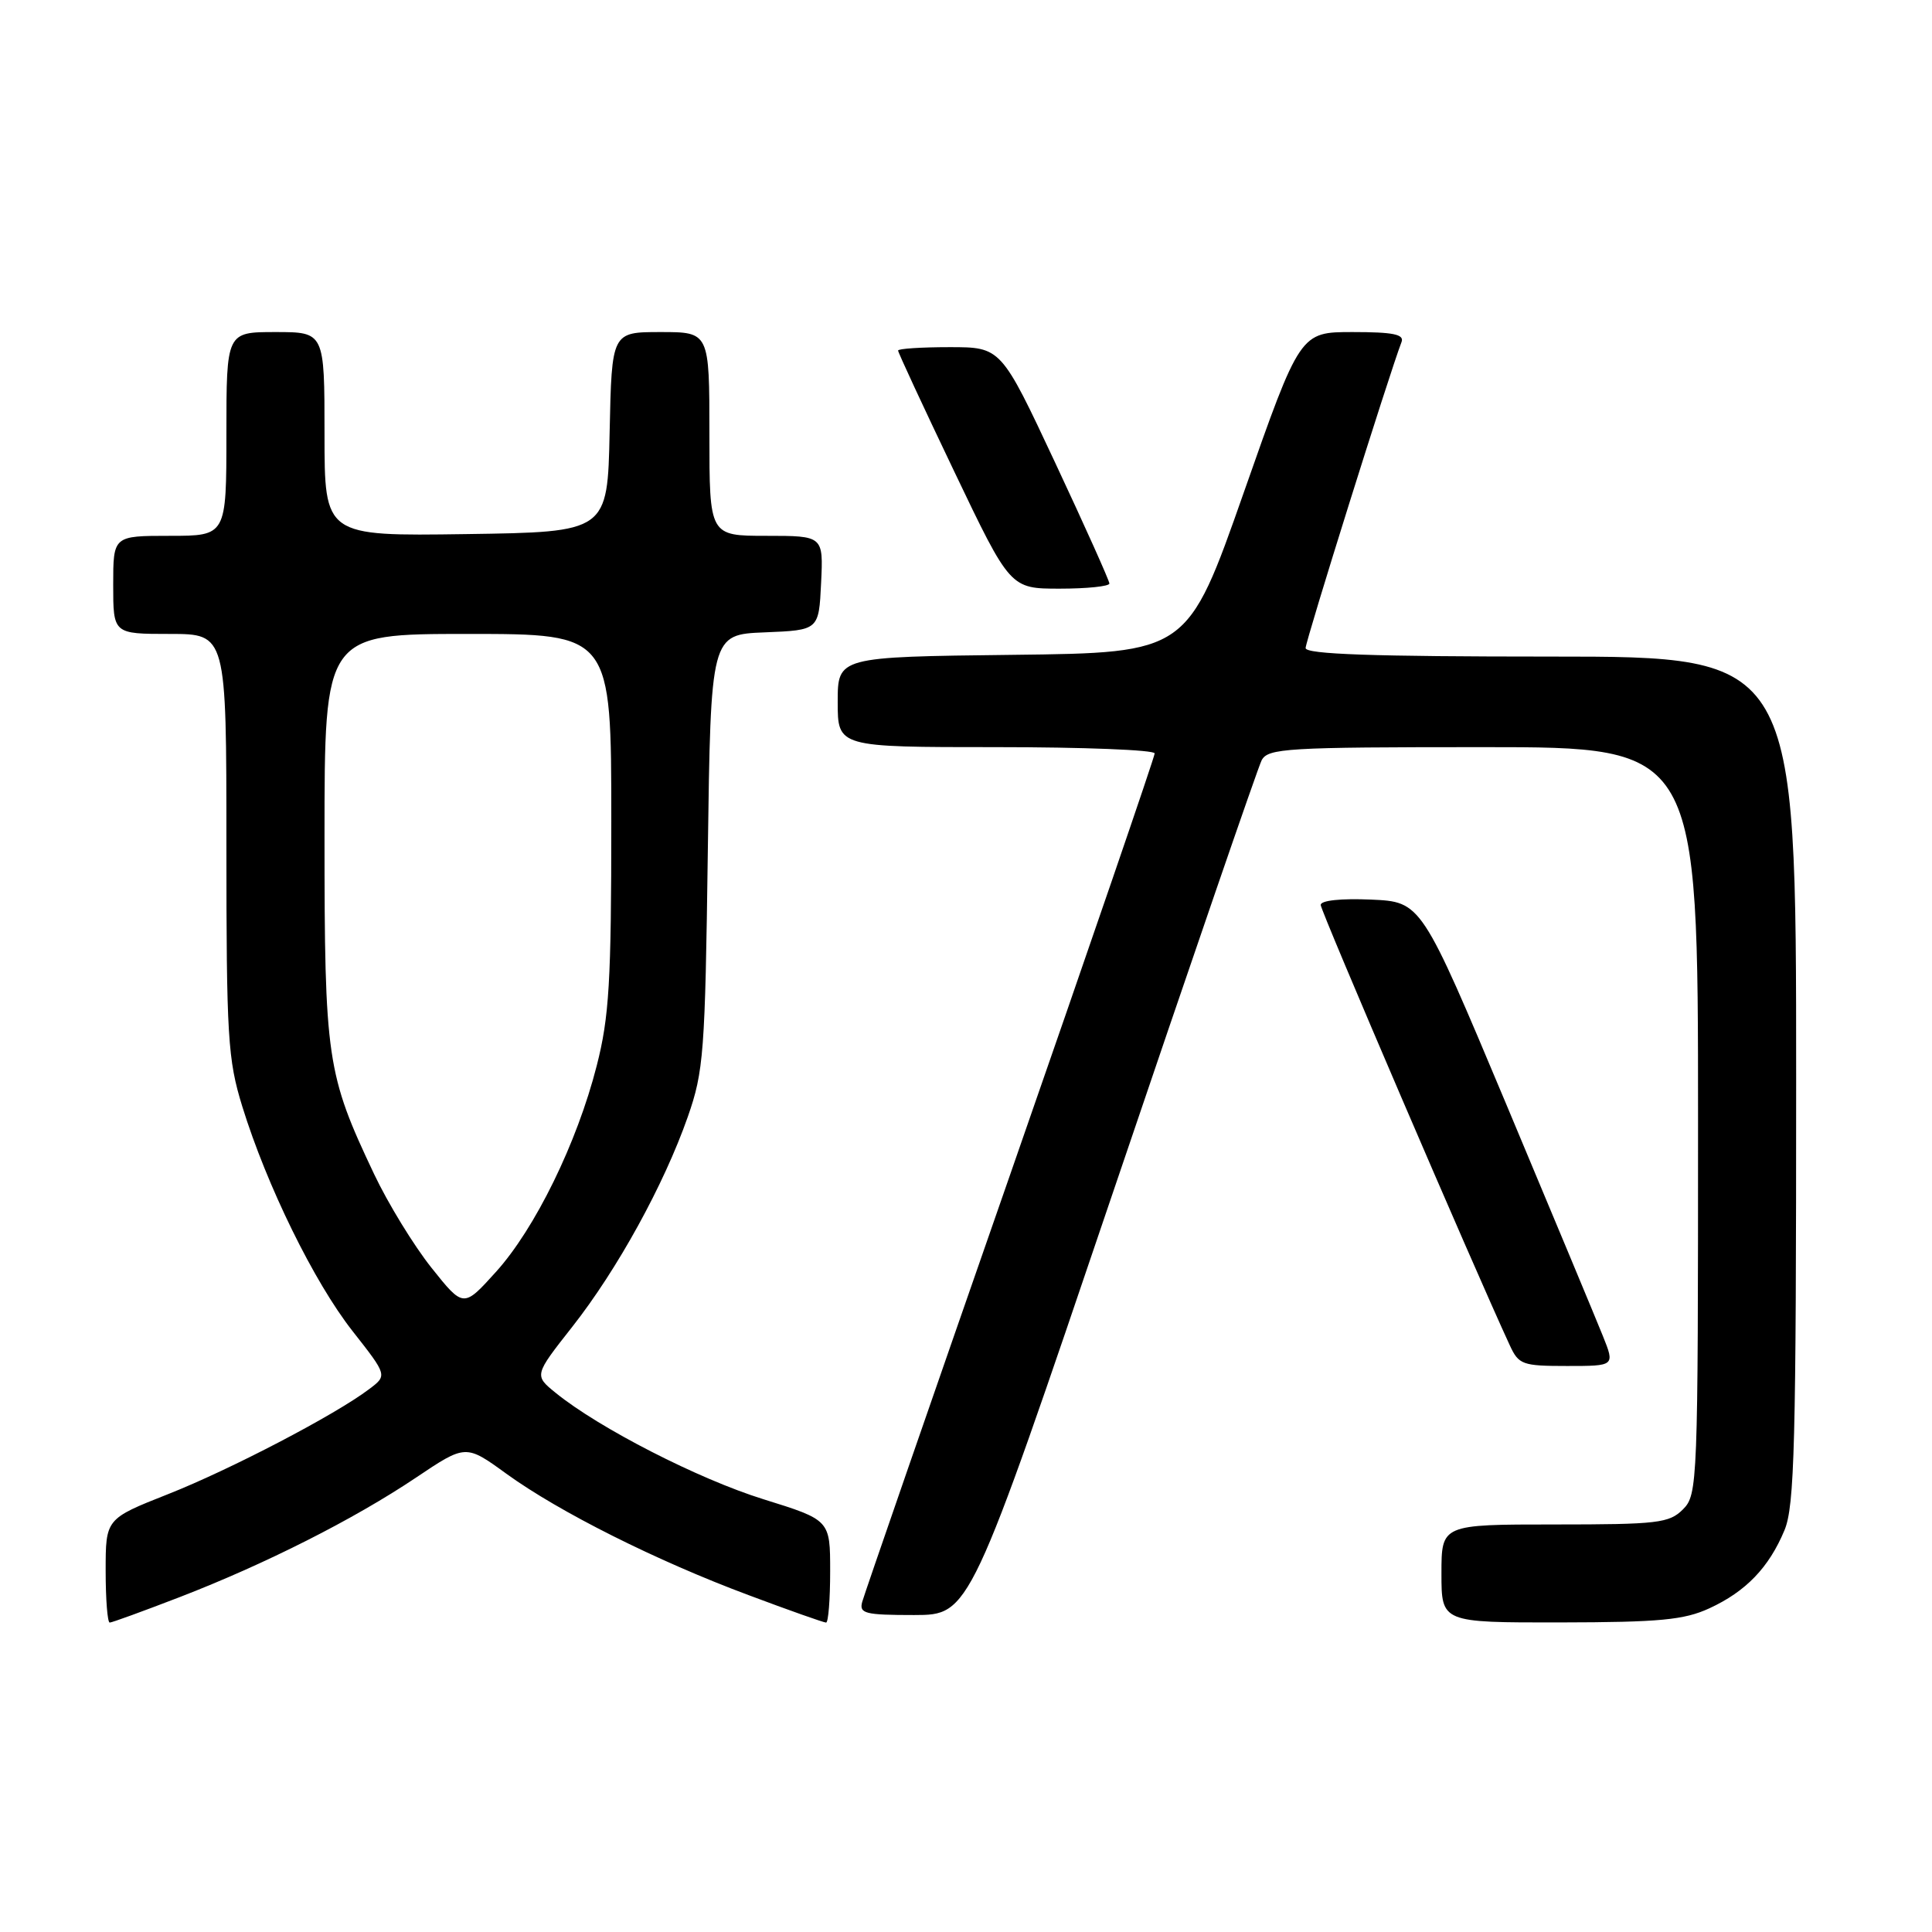 <?xml version="1.0" encoding="UTF-8" standalone="no"?>
<!DOCTYPE svg PUBLIC "-//W3C//DTD SVG 1.1//EN" "http://www.w3.org/Graphics/SVG/1.1/DTD/svg11.dtd" >
<svg xmlns="http://www.w3.org/2000/svg" xmlns:xlink="http://www.w3.org/1999/xlink" version="1.1" viewBox="0 0 256 256">
 <g >
 <path fill="currentColor"
d=" M 23.80 211.63 C 35.16 207.24 46.88 201.32 55.11 195.80 C 61.71 191.37 61.71 191.37 67.10 195.28 C 74.10 200.35 87.00 206.82 99.21 211.37 C 104.54 213.37 109.16 215.00 109.46 215.00 C 109.76 215.00 110.00 211.94 110.00 208.21 C 110.00 201.41 110.00 201.41 101.17 198.66 C 92.55 195.98 79.38 189.23 73.64 184.57 C 70.77 182.24 70.77 182.24 75.82 175.82 C 81.82 168.19 87.98 156.98 91.13 148.00 C 93.25 141.95 93.43 139.53 93.79 112.79 C 94.18 84.08 94.18 84.08 101.34 83.79 C 108.50 83.50 108.50 83.50 108.80 77.25 C 109.10 71.00 109.10 71.00 101.55 71.00 C 94.00 71.00 94.00 71.00 94.00 57.50 C 94.00 44.00 94.00 44.00 87.53 44.00 C 81.06 44.00 81.06 44.00 80.78 57.25 C 80.50 70.50 80.50 70.50 61.75 70.77 C 43.00 71.04 43.00 71.04 43.00 57.52 C 43.00 44.00 43.00 44.00 36.50 44.00 C 30.00 44.00 30.00 44.00 30.00 57.50 C 30.00 71.00 30.00 71.00 22.50 71.00 C 15.00 71.00 15.00 71.00 15.00 77.50 C 15.00 84.00 15.00 84.00 22.50 84.00 C 30.00 84.00 30.00 84.00 30.00 111.89 C 30.00 137.43 30.18 140.37 32.10 146.60 C 35.35 157.11 41.62 169.89 46.71 176.37 C 51.33 182.25 51.33 182.25 48.91 184.07 C 44.41 187.48 30.53 194.72 22.25 197.99 C 14.00 201.25 14.00 201.25 14.00 208.13 C 14.00 211.91 14.24 215.00 14.54 215.00 C 14.83 215.00 19.00 213.48 23.80 211.63 Z  M 226.50 213.11 C 231.34 210.88 234.39 207.71 236.45 202.77 C 237.79 199.57 238.00 191.34 238.00 143.03 C 238.00 87.00 238.00 87.00 205.50 87.00 C 181.94 87.00 173.00 86.69 173.00 85.87 C 173.00 84.92 184.09 49.52 185.71 45.32 C 186.10 44.30 184.60 44.00 179.24 44.00 C 172.27 44.00 172.27 44.00 164.81 65.25 C 157.35 86.50 157.35 86.50 134.18 86.77 C 111.00 87.04 111.00 87.04 111.00 93.02 C 111.00 99.00 111.00 99.00 132.00 99.00 C 143.55 99.00 153.00 99.37 153.00 99.83 C 153.00 100.28 144.39 125.37 133.87 155.58 C 123.34 185.79 114.51 211.29 114.25 212.25 C 113.82 213.80 114.60 214.00 121.13 214.00 C 128.50 213.99 128.50 213.99 147.39 158.25 C 157.78 127.59 166.68 101.71 167.17 100.75 C 168.00 99.15 170.43 99.00 196.54 99.00 C 225.00 99.00 225.00 99.00 225.00 148.50 C 225.00 196.67 224.95 198.05 223.00 200.00 C 221.18 201.82 219.67 202.00 206.00 202.00 C 191.00 202.00 191.00 202.00 191.00 208.50 C 191.00 215.00 191.00 215.00 206.75 214.98 C 219.92 214.96 223.16 214.65 226.50 213.11 Z  M 212.40 177.05 C 211.53 174.88 205.76 161.04 199.58 146.30 C 188.33 119.50 188.33 119.50 181.67 119.20 C 177.69 119.03 175.00 119.31 175.00 119.91 C 175.00 120.71 195.19 167.75 200.05 178.25 C 201.24 180.83 201.72 181.00 207.65 181.00 C 213.98 181.00 213.98 181.00 212.40 177.05 Z  M 147.00 77.32 C 147.00 76.95 143.77 69.75 139.82 61.32 C 132.64 46.00 132.64 46.00 125.82 46.00 C 122.07 46.00 119.00 46.20 119.00 46.45 C 119.00 46.70 122.34 53.90 126.43 62.45 C 133.86 78.00 133.86 78.00 140.43 78.00 C 144.04 78.00 147.00 77.69 147.00 77.32 Z  M 57.16 167.97 C 54.83 165.04 51.41 159.46 49.57 155.57 C 43.29 142.32 43.00 140.36 43.00 110.82 C 43.00 84.00 43.00 84.00 62.00 84.00 C 81.00 84.00 81.00 84.00 81.00 108.84 C 81.00 130.09 80.72 134.77 79.07 141.21 C 76.46 151.45 70.89 162.82 65.70 168.55 C 61.41 173.30 61.41 173.30 57.16 167.97 Z "/>
</g>
</svg>